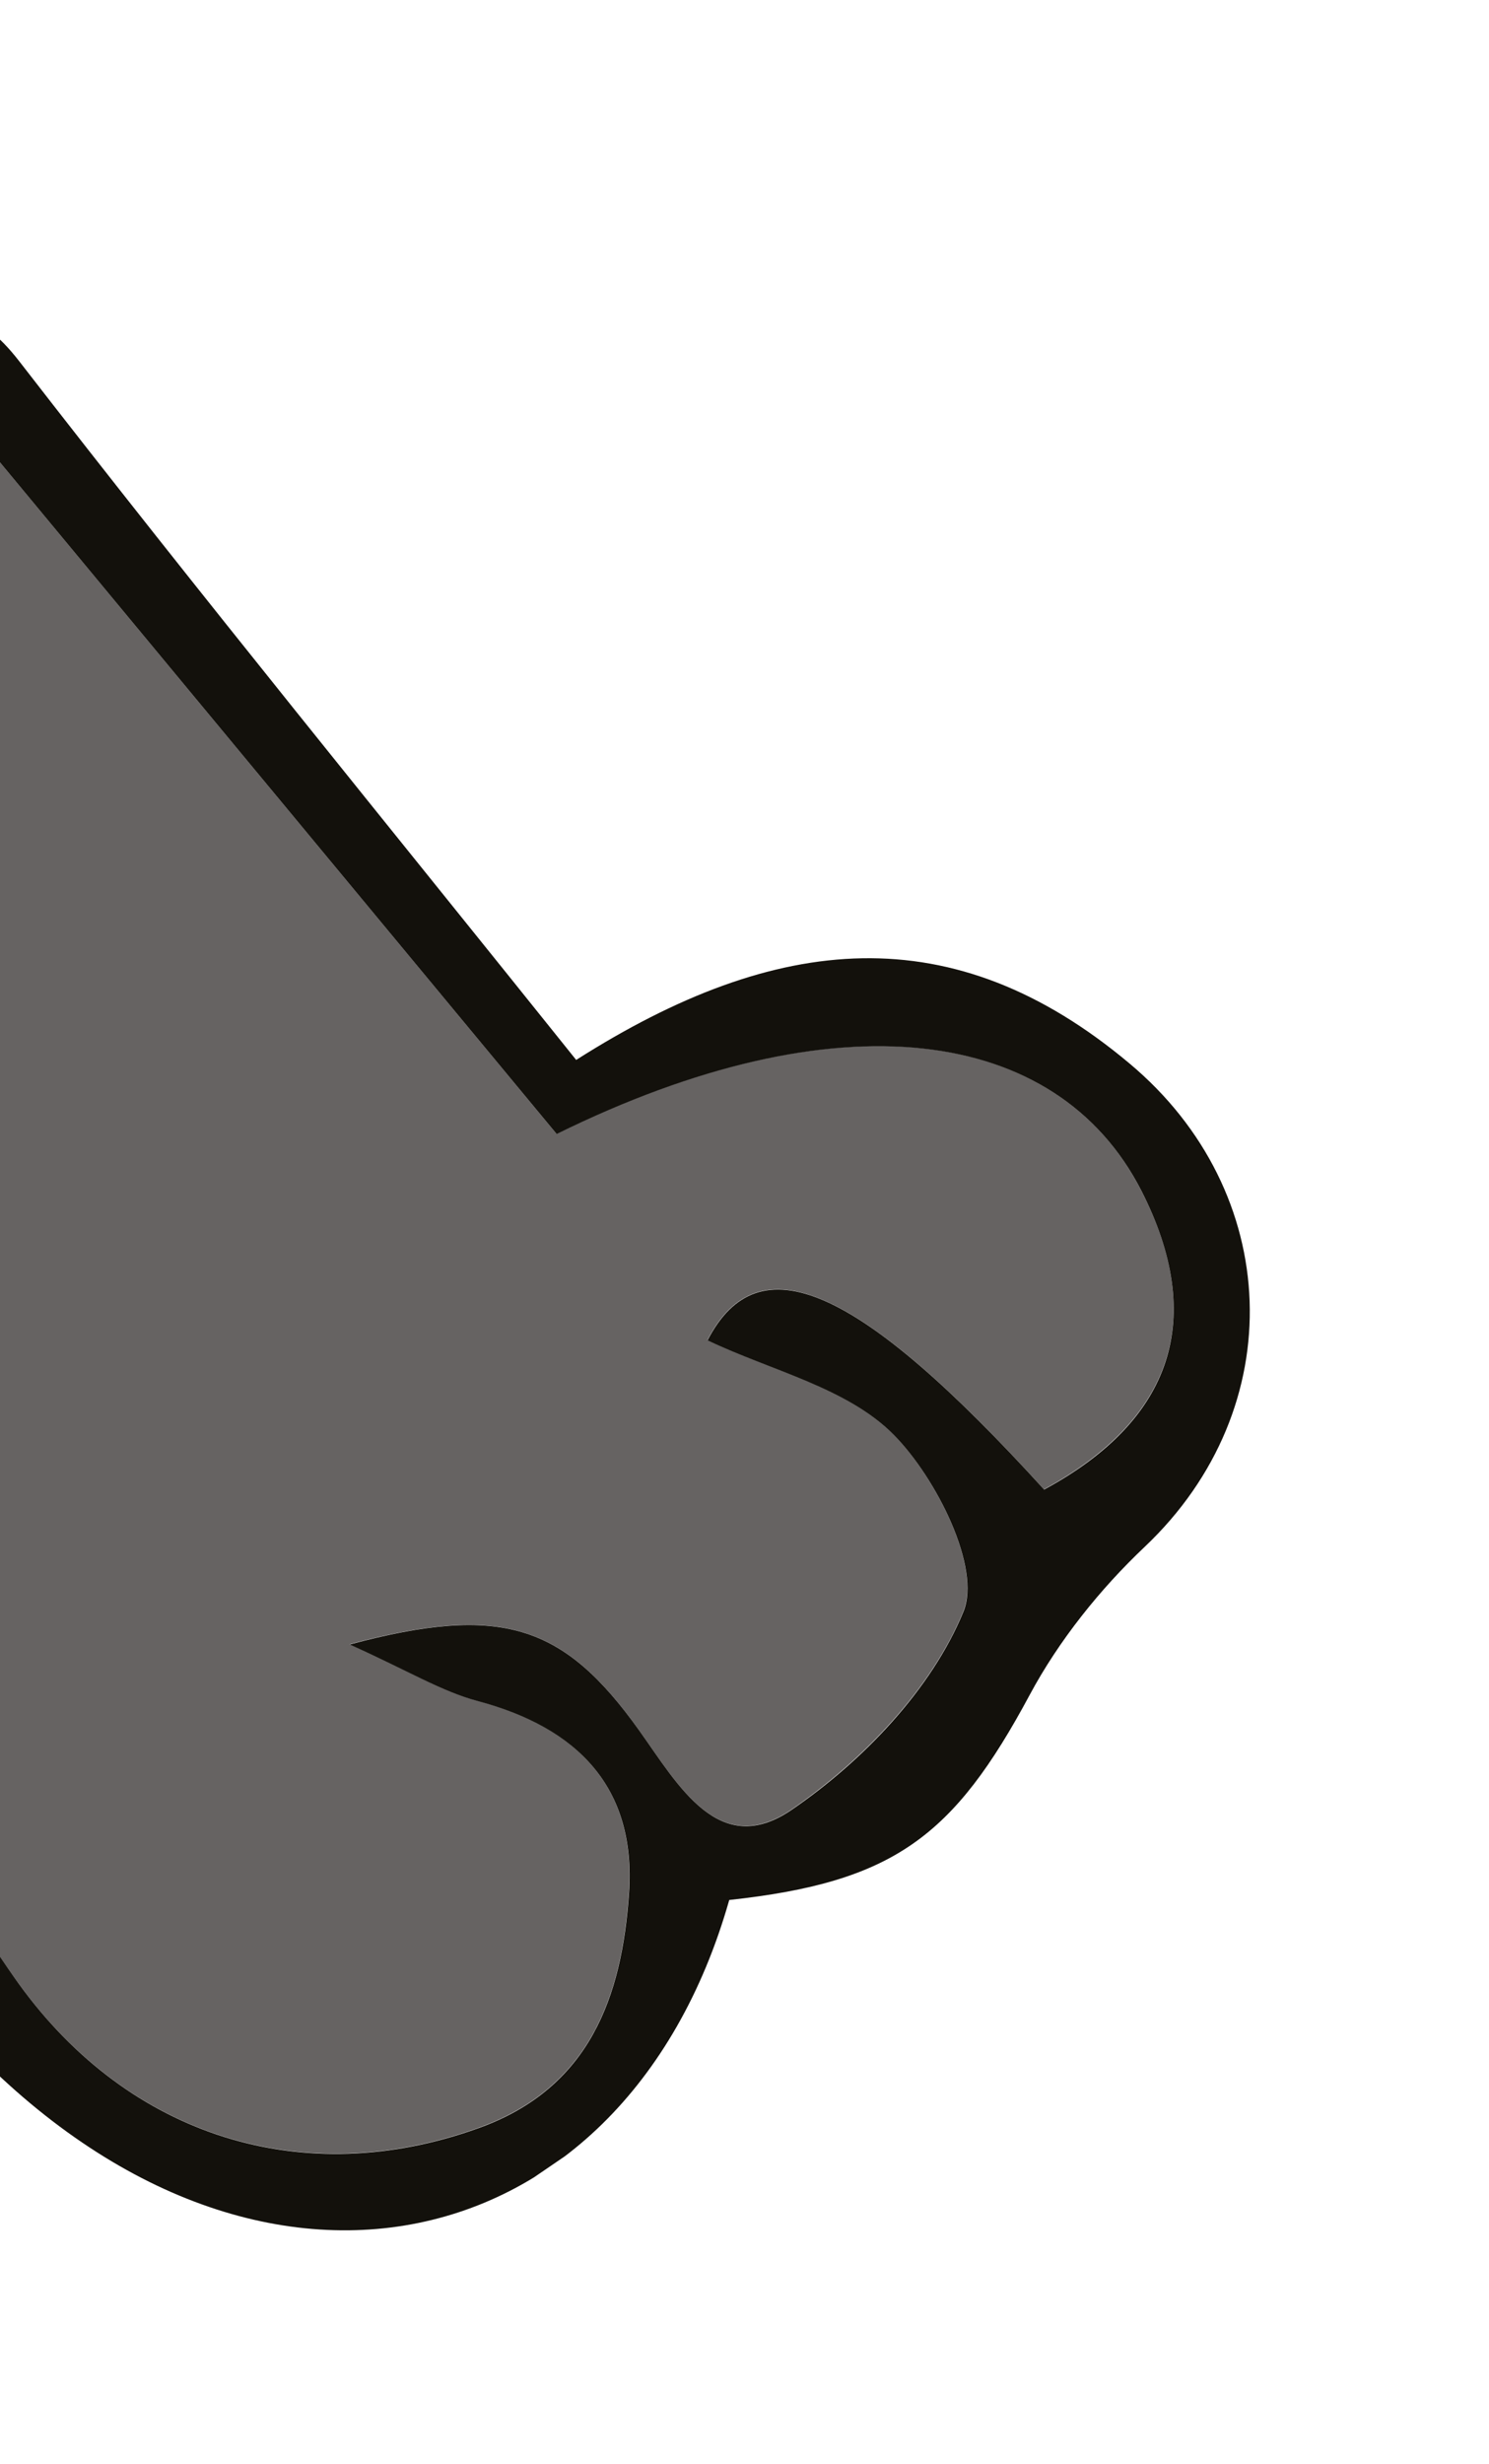 <svg width="52" height="86" viewBox="0 0 52 86" fill="none" xmlns="http://www.w3.org/2000/svg">
<g id="patte gris unis" clip-path="url(#clip0_2022_2430)">
<path id="Vector" d="M-28.135 34.263C-20.922 28.067 -13.707 21.894 -6.506 15.681C-5.319 14.653 -4.248 13.473 -3.126 12.368C4.467 21.52 12.058 30.686 19.434 39.575C29.23 34.751 36.886 35.784 39.846 41.537C42.13 45.983 40.98 49.529 36.458 51.987C29.913 44.795 26.48 43.349 24.704 46.778C26.915 47.835 29.587 48.432 31.206 50.075C32.698 51.587 34.267 54.718 33.64 56.248C32.533 58.953 30.117 61.462 27.637 63.168C25.102 64.899 23.683 62.308 22.311 60.387C19.674 56.702 17.522 55.98 12.204 57.395C14.248 58.313 15.409 59.021 16.675 59.368C20.155 60.297 22.211 62.368 21.961 66.063C21.718 69.68 20.605 72.873 16.707 74.276C10.602 76.471 4.529 74.599 0.647 69.234C-0.33 67.891 -1.167 66.452 -2.23 65.18C-10.848 54.863 -19.5 44.569 -28.135 34.263Z" fill="#666362"/>
<path id="Vector_2" d="M-28.135 34.263C-19.491 44.563 -10.834 54.866 -2.224 65.188C-1.167 66.452 -0.316 67.894 0.653 69.242C4.534 74.608 10.607 76.479 16.713 74.284C20.603 72.887 21.724 69.688 21.967 66.071C22.217 62.377 20.161 60.305 16.681 59.376C15.42 59.038 14.253 58.321 12.21 57.403C17.522 55.98 19.68 56.71 22.317 60.395C23.683 62.308 25.107 64.907 27.643 63.176C30.128 61.479 32.539 58.961 33.646 56.256C34.272 54.726 32.704 51.596 31.212 50.084C29.593 48.44 26.921 47.843 24.709 46.786C26.485 43.357 29.919 44.803 36.464 51.995C40.983 49.551 42.128 45.996 39.851 41.545C36.892 35.792 29.236 34.759 19.44 39.583C12.058 30.686 4.473 21.529 -3.12 12.376C-1.758 10.877 -0.812 10.703 0.671 12.609C7.014 20.799 13.574 28.828 20.122 36.998C27.145 32.53 33.296 31.962 39.447 37.123C44.792 41.598 45.105 49.134 39.981 53.989C38.413 55.471 36.983 57.259 35.964 59.154C33.3 64.12 31.204 65.697 25.467 66.321C21.751 79.393 8.167 82.25 -2.171 70.213C-11.096 59.803 -19.358 48.855 -27.776 38.051C-28.438 37.207 -28.046 35.547 -28.143 34.269L-28.135 34.263Z" fill="#13110C"/>
</g>
<defs>
<clipPath id="clip0_2022_2430">
<rect width="56.51" height="65.01" fill="white" transform="translate(-32 31.866) rotate(-34.325)"/>
</clipPath>
</defs>
</svg>
